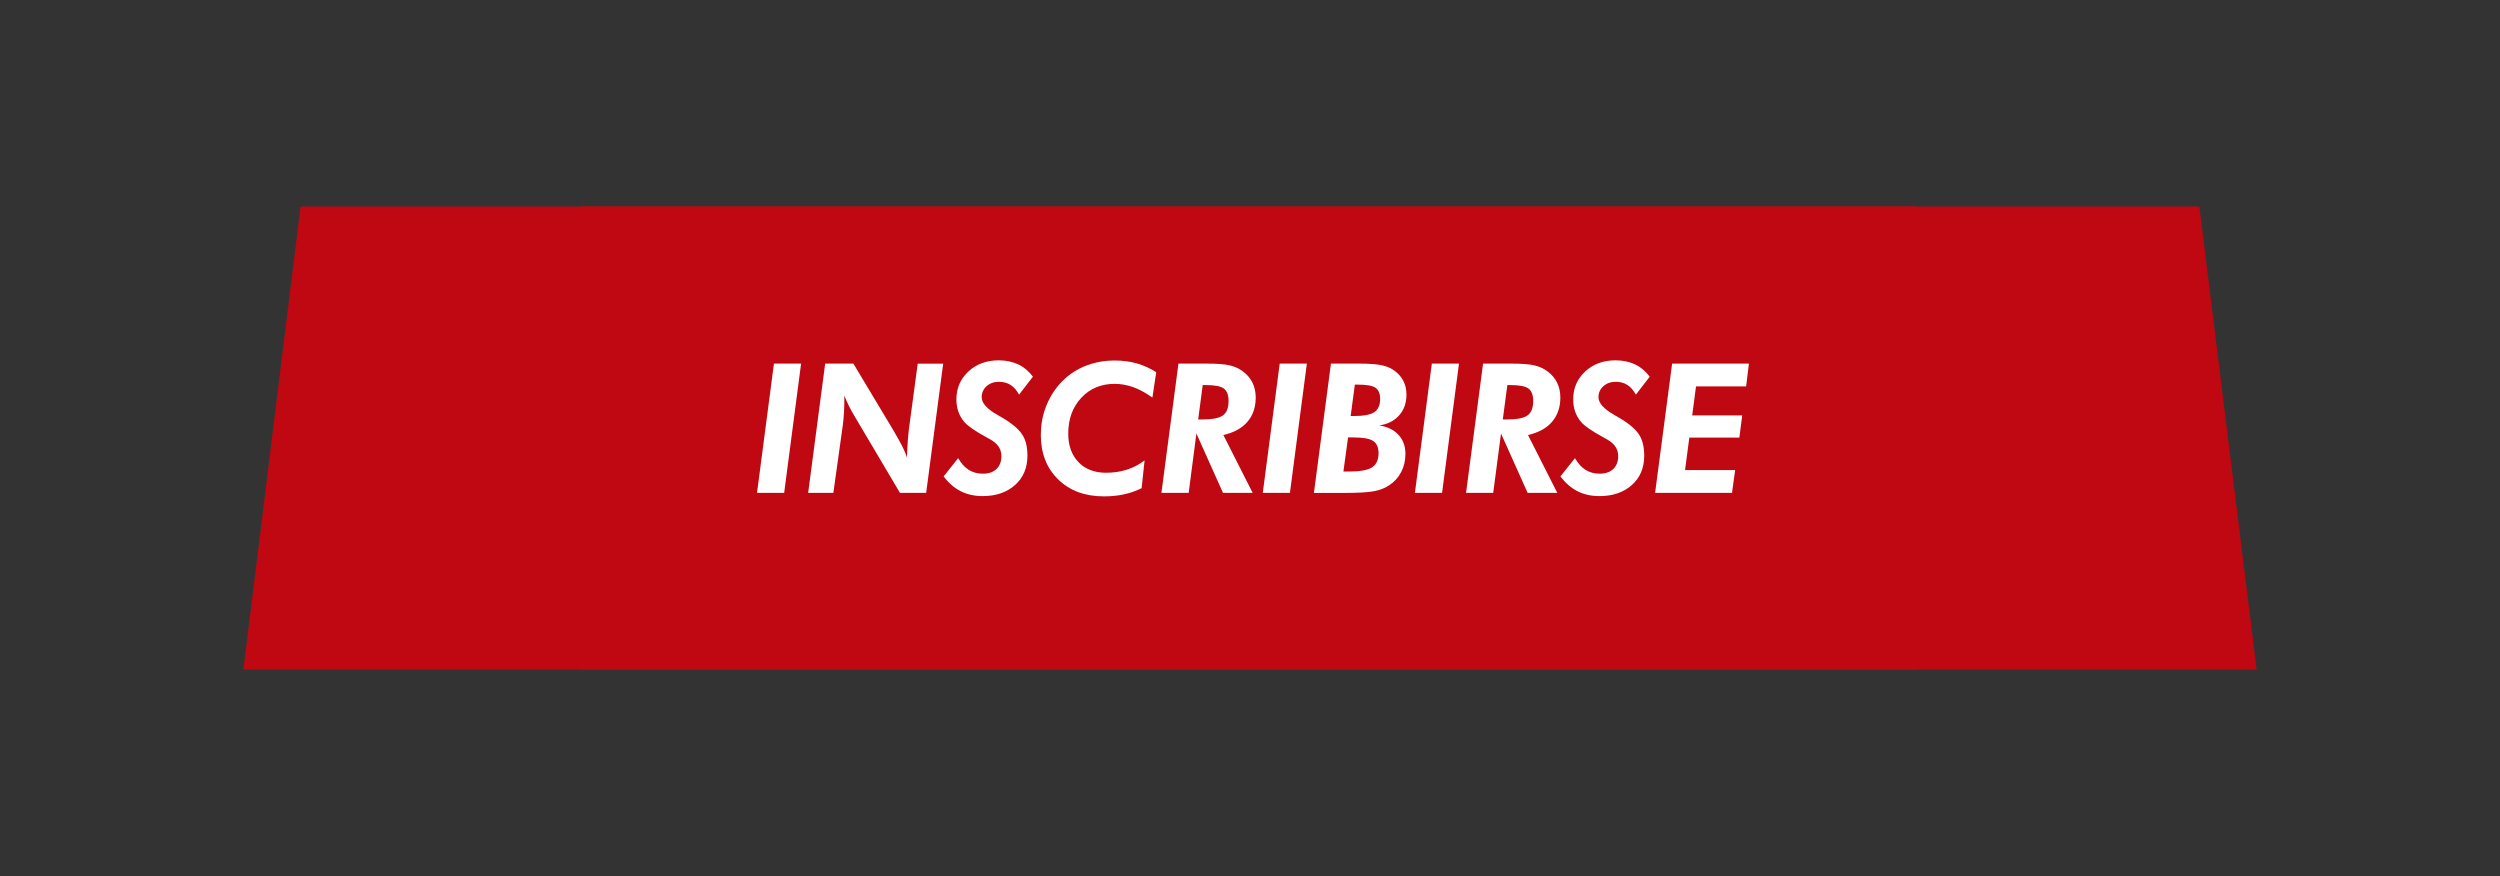 <?xml version="1.0" encoding="utf-8"?>
<!-- Generator: Adobe Illustrator 23.0.3, SVG Export Plug-In . SVG Version: 6.00 Build 0)  -->
<svg version="1.1" id="Capa_1" xmlns="http://www.w3.org/2000/svg" xmlns:xlink="http://www.w3.org/1999/xlink" x="0px" y="0px"
	 viewBox="0 0 268.85 94.21" style="enable-background:new 0 0 268.85 94.21;" xml:space="preserve">
<rect x="0" y="0" width="268.85" height="94.21" fill="#333333" stroke="none"/>
<style type="text/css">
	.st0{fill:#FFFFFF;}
	.st1{fill:#BF0811;}
	.st2{fill:url(#SVGID_1_);}
	.st3{fill:url(#SVGID_2_);}
	.st4{fill:url(#SVGID_3_);}
	.st5{fill:url(#SVGID_4_);}
	.st6{fill:url(#SVGID_5_);}
</style>
<g>
	<path d="M-585.64,43.59V22.48h-5.14l2.16-4.31h8.15v25.42H-585.64z"/>
	<path d="M-560.33,43.59v-4.93h-12.36V36.3l12.36-18.64h4.7v17.36h2.7v3.65h-2.7v4.93H-560.33z M-560.26,35.02v-8.84
		c0-0.86,0.01-1.52,0.04-1.96c0.03-0.44,0.07-0.85,0.13-1.23c-0.22,0.6-0.49,1.19-0.79,1.79c-0.3,0.6-0.64,1.18-1,1.75l-5.54,8.49
		H-560.26z"/>
	<path d="M-539.4,43.59V17.92h7c2.76,0,4.93,0.19,6.52,0.58c1.59,0.39,2.99,1.03,4.19,1.93c1.55,1.16,2.73,2.62,3.53,4.37
		c0.8,1.76,1.2,3.76,1.2,6.01c0,2.28-0.41,4.3-1.23,6.06c-0.82,1.76-2.02,3.21-3.59,4.36c-1.17,0.84-2.47,1.45-3.9,1.81
		c-1.43,0.37-3.53,0.55-6.29,0.55h-1.95H-539.4z M-533.91,38.96h3.05c2.88,0,4.97-0.65,6.29-1.96c1.31-1.31,1.97-3.38,1.97-6.22
		c0-2.83-0.66-4.9-1.97-6.22c-1.32-1.32-3.41-1.97-6.29-1.97h-3.05V38.96z"/>
	<path d="M-513.26,43.59V17.92h15.11v4.63h-9.63v5.28h9.63v4.66h-9.63v6.43h9.63v4.66H-513.26z"/>
	<path d="M-486.58,43.59l9.77-25.67h6.28l9.91,25.67h-6.24l-2.09-5.45h-9.94l-1.79,5.45H-486.58z M-470.24,33.83l-2.88-8.29
		c-0.08-0.25-0.19-0.67-0.32-1.26c-0.13-0.6-0.26-1.33-0.4-2.19c-0.15,0.83-0.3,1.58-0.44,2.24c-0.14,0.66-0.25,1.1-0.32,1.32
		l-2.77,8.19H-470.24z"/>
	<path d="M-446.71,30.06h11.69c0.02,0.15,0.04,0.32,0.04,0.49c0.01,0.18,0.01,0.44,0.01,0.81c0,3.85-1.1,6.96-3.3,9.35
		c-2.2,2.38-5.04,3.58-8.52,3.58c-3.99,0-7.27-1.27-9.85-3.81c-2.58-2.54-3.88-5.77-3.88-9.69c0-3.88,1.3-7.09,3.89-9.63
		c2.6-2.54,5.87-3.8,9.84-3.8c2.09,0,4.01,0.44,5.75,1.32c1.74,0.88,3.3,2.19,4.66,3.93l-3.7,2.74c-0.92-1.15-1.89-1.97-2.91-2.48
		s-2.19-0.76-3.52-0.76c-2.54,0-4.57,0.79-6.08,2.37c-1.52,1.58-2.28,3.69-2.28,6.33c0,2.6,0.76,4.69,2.29,6.29
		c1.53,1.6,3.52,2.39,5.97,2.39c1.8,0,3.26-0.42,4.38-1.27c1.12-0.85,1.68-1.96,1.68-3.32v-0.28h-6.17V30.06z"/>
	<path d="M-405.23,30.81c0,1.84-0.34,3.57-1.03,5.21c-0.68,1.64-1.67,3.07-2.95,4.31c-1.33,1.27-2.83,2.25-4.51,2.93
		s-3.4,1.02-5.19,1.02c-1.57,0-3.1-0.27-4.6-0.8c-1.5-0.53-2.88-1.29-4.13-2.29c-1.61-1.29-2.85-2.82-3.71-4.61
		c-0.86-1.79-1.29-3.71-1.29-5.77c0-1.85,0.34-3.58,1.02-5.2c0.68-1.62,1.67-3.06,2.98-4.32c1.29-1.25,2.78-2.22,4.48-2.91
		c1.7-0.69,3.45-1.03,5.25-1.03c1.79,0,3.53,0.35,5.22,1.03c1.69,0.69,3.18,1.66,4.48,2.91c1.3,1.26,2.29,2.71,2.96,4.33
		C-405.57,27.24-405.23,28.97-405.23,30.81z M-418.91,39.38c2.33,0,4.25-0.82,5.76-2.45s2.27-3.67,2.27-6.13
		c0-2.43-0.77-4.48-2.3-6.14c-1.53-1.66-3.44-2.49-5.73-2.49c-2.33,0-4.26,0.83-5.79,2.48c-1.53,1.65-2.3,3.7-2.3,6.15
		c0,2.48,0.75,4.53,2.26,6.15S-421.28,39.38-418.91,39.38z"/>
	<path d="M-403.15,40.33l3.05-3.45c0.39,0.95,1,1.69,1.86,2.24c0.85,0.54,1.81,0.82,2.88,0.82c1.29,0,2.3-0.3,3.05-0.91
		c0.75-0.61,1.12-1.43,1.12-2.45c0-1.22-1.24-2.43-3.73-3.63c-0.81-0.39-1.44-0.7-1.91-0.95c-2.24-1.17-3.8-2.31-4.66-3.43
		c-0.86-1.12-1.3-2.45-1.3-3.99c0-2.12,0.84-3.85,2.52-5.22c1.68-1.36,3.85-2.04,6.53-2.04c1.55,0,2.9,0.27,4.02,0.82
		c1.13,0.54,2.12,1.39,2.99,2.55l-3.24,3.1c-0.39-0.75-0.9-1.31-1.53-1.67c-0.64-0.37-1.41-0.55-2.31-0.55
		c-1.09,0-1.96,0.27-2.63,0.82c-0.67,0.54-1,1.25-1,2.11c0,1.36,1.32,2.59,3.96,3.72c0.53,0.22,0.93,0.4,1.21,0.53
		c2.17,0.99,3.78,2.12,4.83,3.37c1.05,1.25,1.57,2.68,1.57,4.28c0,2.41-0.82,4.33-2.46,5.76c-1.64,1.43-3.85,2.15-6.62,2.15
		c-1.96,0-3.65-0.34-5.05-1.02C-401.41,42.58-402.46,41.6-403.15,40.33z"/>
	<path d="M-372.7,22.59v21.01h-5.51V22.59h-6.28v-4.66h18.06v4.66H-372.7z"/>
	<path d="M-338.07,30.81c0,1.84-0.34,3.57-1.03,5.21c-0.68,1.64-1.67,3.07-2.95,4.31c-1.33,1.27-2.83,2.25-4.51,2.93
		s-3.4,1.02-5.19,1.02c-1.57,0-3.1-0.27-4.6-0.8c-1.5-0.53-2.88-1.29-4.13-2.29c-1.61-1.29-2.85-2.82-3.71-4.61
		c-0.86-1.79-1.29-3.71-1.29-5.77c0-1.85,0.34-3.58,1.02-5.2c0.68-1.62,1.67-3.06,2.98-4.32c1.29-1.25,2.78-2.22,4.48-2.91
		c1.7-0.69,3.45-1.03,5.25-1.03c1.79,0,3.53,0.35,5.22,1.03c1.69,0.69,3.18,1.66,4.48,2.91c1.3,1.26,2.29,2.71,2.96,4.33
		C-338.41,27.24-338.07,28.97-338.07,30.81z M-351.75,39.38c2.33,0,4.25-0.82,5.76-2.45s2.27-3.67,2.27-6.13
		c0-2.43-0.77-4.48-2.3-6.14c-1.53-1.66-3.44-2.49-5.73-2.49c-2.33,0-4.25,0.83-5.79,2.48c-1.53,1.65-2.3,3.7-2.3,6.15
		c0,2.48,0.75,4.53,2.26,6.15C-356.06,38.57-354.12,39.38-351.75,39.38z"/>
</g>
<g>
	<g>
		<polygon points="-622.23,59.44 -637.01,59.44 -637.01,109.25 -204.69,109.25 -219.47,59.44 		"/>
		<g>
			<polygon points="-307.19,59.44 -292.43,59.44 -292.43,109.25 -724.16,109.25 -709.4,59.44 			"/>
		</g>
	</g>
	<g>
		<path class="st0" d="M-688.66,86.51c0.33,0.57,0.71,0.99,1.14,1.26c0.43,0.27,0.94,0.41,1.52,0.41c0.62,0,1.11-0.17,1.46-0.5
			c0.35-0.34,0.53-0.8,0.53-1.39c0-0.38-0.1-0.72-0.3-1.02c-0.2-0.3-0.51-0.56-0.92-0.79c-0.1-0.06-0.25-0.14-0.45-0.25
			c-1.14-0.62-1.91-1.15-2.3-1.59c-0.28-0.32-0.5-0.69-0.65-1.11c-0.15-0.42-0.22-0.86-0.22-1.34c0-1.2,0.43-2.2,1.29-3
			c0.86-0.8,1.95-1.2,3.26-1.2c0.79,0,1.49,0.15,2.11,0.44s1.14,0.74,1.57,1.33l-1.49,1.93c-0.25-0.46-0.55-0.81-0.91-1.04
			c-0.36-0.23-0.78-0.34-1.25-0.34c-0.54,0-0.98,0.15-1.33,0.46c-0.35,0.31-0.53,0.71-0.53,1.19c0,0.63,0.58,1.27,1.73,1.92
			c0.22,0.13,0.39,0.22,0.5,0.29c1.04,0.61,1.75,1.21,2.13,1.8c0.37,0.59,0.56,1.35,0.56,2.28c0,1.3-0.44,2.35-1.32,3.14
			c-0.88,0.8-2.04,1.2-3.49,1.2c-0.88,0-1.67-0.17-2.35-0.52c-0.69-0.35-1.3-0.88-1.84-1.6L-688.66,86.51z"/>
		<path class="st0" d="M-681.33,90.24l7.2-13.9h3.17l3.34,13.9h-3.09l-0.59-2.99h-5.29l-1.5,2.99H-681.33z M-671.84,84.97
			l-0.67-3.29c-0.06-0.34-0.12-0.74-0.17-1.22c-0.05-0.48-0.1-1.05-0.14-1.71c-0.14,0.51-0.29,0.98-0.45,1.41s-0.33,0.84-0.5,1.21
			l-1.69,3.6H-671.84z"/>
		<path class="st0" d="M-666.58,90.24l1.83-13.9h2.92l-1.52,11.43h4.82l-0.32,2.47H-666.58z"/>
		<path class="st0" d="M-657.53,90.24l1.82-13.9h2.92l-1.82,13.9H-657.53z"/>
		<path class="st0" d="M-649.9,90.24l1.51-11.47H-652l0.32-2.43h9.87l-0.31,2.43h-3.36l-1.5,11.47H-649.9z"/>
		<path class="st0" d="M-639.33,90.24h-2.93l1.83-13.9h2.9c1.21,0,2.08,0.06,2.62,0.19c0.53,0.13,1,0.34,1.41,0.65
			c0.45,0.33,0.79,0.73,1.03,1.21c0.23,0.48,0.35,1.01,0.35,1.59c0,1.06-0.3,1.94-0.9,2.63c-0.6,0.69-1.46,1.16-2.58,1.41l3.15,6.22
			h-3.19l-2.86-6.38L-639.33,90.24z M-638.3,82.35h0.43c1.1,0,1.85-0.15,2.25-0.45c0.4-0.3,0.59-0.82,0.59-1.55
			c0-0.63-0.17-1.07-0.5-1.32c-0.33-0.25-0.98-0.38-1.95-0.38h-0.33L-638.3,82.35z"/>
		<path class="st0" d="M-631.4,90.24l1.83-13.9h8.26l-0.3,2.45H-627l-0.41,3.13h5.38l-0.31,2.39h-5.38l-0.46,3.49h5.39l-0.33,2.45
			H-631.4z"/>
		<path class="st0" d="M-621.38,92.05l7.43-16.02h1.93l-7.43,16.02H-621.38z"/>
		<path class="st0" d="M-600.3,80.57c-0.41-0.68-0.92-1.2-1.53-1.56c-0.61-0.36-1.3-0.54-2.05-0.54c-1.39,0-2.53,0.51-3.44,1.53
			c-0.91,1.02-1.36,2.31-1.36,3.87c0,1.29,0.37,2.31,1.12,3.07s1.74,1.14,2.99,1.14c0.86,0,1.61-0.24,2.26-0.71
			c0.64-0.47,1.11-1.13,1.4-1.98h-3.3l0.31-2.43h6.31c-0.15,2.43-0.84,4.31-2.09,5.65c-1.25,1.33-2.93,2-5.05,2
			c-2.1,0-3.78-0.61-5.03-1.82c-1.25-1.21-1.88-2.84-1.88-4.88c0-1,0.18-1.98,0.54-2.94c0.36-0.96,0.87-1.81,1.52-2.56
			c0.67-0.78,1.5-1.37,2.48-1.78s2.07-0.61,3.26-0.61c1.35,0,2.5,0.24,3.47,0.73s1.74,1.22,2.34,2.2L-600.3,80.57z"/>
		<path class="st0" d="M-592.03,76.34l-1.05,7.85c-0.03,0.2-0.04,0.42-0.06,0.65c-0.01,0.23-0.02,0.49-0.02,0.77
			c0,0.86,0.21,1.5,0.63,1.94c0.42,0.44,1.03,0.66,1.84,0.66c0.57,0,1.07-0.12,1.5-0.35c0.43-0.23,0.79-0.57,1.07-1.03
			c0.35-0.58,0.64-1.72,0.86-3.4c0.01-0.1,0.02-0.16,0.03-0.2l0.93-6.9h2.88l-1.03,7.82c-0.17,1.29-0.37,2.24-0.58,2.85
			c-0.22,0.62-0.52,1.16-0.9,1.64c-0.55,0.68-1.23,1.18-2.04,1.5c-0.81,0.32-1.78,0.48-2.92,0.48c-1.75,0-3.06-0.4-3.92-1.19
			c-0.86-0.79-1.29-1.99-1.29-3.58c0-0.23,0.03-0.62,0.08-1.16c0.05-0.54,0.13-1.22,0.23-2.01l0.84-6.35H-592.03z"/>
		<path class="st0" d="M-584.38,90.24l7.2-13.9h3.17l3.34,13.9h-3.09l-0.59-2.99h-5.29l-1.5,2.99H-584.38z M-574.88,84.97
			l-0.67-3.29c-0.06-0.34-0.12-0.74-0.17-1.22c-0.05-0.48-0.1-1.05-0.14-1.71c-0.14,0.51-0.29,0.98-0.45,1.41s-0.33,0.84-0.5,1.21
			l-1.69,3.6H-574.88z"/>
		<path class="st0" d="M-568.76,86.51c0.33,0.57,0.71,0.99,1.14,1.26c0.43,0.27,0.94,0.41,1.52,0.41c0.62,0,1.11-0.17,1.46-0.5
			c0.35-0.34,0.53-0.8,0.53-1.39c0-0.38-0.1-0.72-0.3-1.02c-0.2-0.3-0.51-0.56-0.92-0.79c-0.1-0.06-0.25-0.14-0.45-0.25
			c-1.14-0.62-1.91-1.15-2.3-1.59c-0.28-0.32-0.5-0.69-0.65-1.11c-0.15-0.42-0.22-0.86-0.22-1.34c0-1.2,0.43-2.2,1.29-3
			c0.86-0.8,1.95-1.2,3.26-1.2c0.79,0,1.49,0.15,2.11,0.44s1.14,0.74,1.57,1.33l-1.49,1.93c-0.25-0.46-0.55-0.81-0.91-1.04
			c-0.36-0.23-0.78-0.34-1.25-0.34c-0.54,0-0.98,0.15-1.33,0.46c-0.35,0.31-0.53,0.71-0.53,1.19c0,0.63,0.58,1.27,1.73,1.92
			c0.22,0.13,0.39,0.22,0.5,0.29c1.04,0.61,1.75,1.21,2.13,1.8c0.37,0.59,0.56,1.35,0.56,2.28c0,1.3-0.44,2.35-1.32,3.14
			c-0.88,0.8-2.04,1.2-3.49,1.2c-0.88,0-1.67-0.17-2.35-0.52c-0.69-0.35-1.3-0.88-1.84-1.6L-568.76,86.51z"/>
		<path class="st0" d="M-549.03,89.74c-0.58,0.29-1.21,0.51-1.89,0.66s-1.39,0.22-2.16,0.22c-2.04,0-3.68-0.61-4.92-1.82
			c-1.24-1.21-1.87-2.81-1.87-4.79c0-1.03,0.17-2.02,0.52-2.95c0.35-0.94,0.85-1.78,1.5-2.52c0.73-0.82,1.6-1.45,2.61-1.88
			s2.11-0.65,3.31-0.65c0.85,0,1.64,0.1,2.38,0.31c0.74,0.21,1.44,0.53,2.09,0.95l-0.41,2.73c-0.7-0.51-1.39-0.88-2.05-1.12
			c-0.67-0.24-1.34-0.36-2.01-0.36c-1.46,0-2.66,0.5-3.59,1.5c-0.93,1-1.4,2.28-1.4,3.85c0,1.29,0.37,2.31,1.1,3.07
			c0.73,0.76,1.72,1.14,2.96,1.14c0.8,0,1.55-0.11,2.24-0.33s1.33-0.55,1.91-1L-549.03,89.74z"/>
		<path class="st0" d="M-548.18,90.24l7.2-13.9h3.17l3.34,13.9h-3.09l-0.59-2.99h-5.29l-1.5,2.99H-548.18z M-538.68,84.97
			l-0.67-3.29c-0.06-0.34-0.12-0.74-0.17-1.22c-0.05-0.48-0.1-1.05-0.14-1.71c-0.14,0.51-0.29,0.98-0.45,1.41s-0.33,0.84-0.5,1.21
			l-1.69,3.6H-538.68z"/>
		<path class="st0" d="M-527.88,86.81l0.31-2.39h5.44l-0.3,2.39H-527.88z"/>
		<path class="st0" d="M-509.97,90.24l0.35-2.67h-5.66l0.29-2.19l7.12-8.91h2.35l-1.18,9h1.49l-0.29,2.1h-1.47l-0.35,2.67H-509.97z
			 M-509.29,85.48l0.57-4.03c0.01-0.11,0.05-0.32,0.1-0.62s0.13-0.64,0.22-1.02l-0.06,0.08c-0.53,0.76-0.87,1.24-1.03,1.45
			l-3.23,4.14H-509.29z"/>
		<path class="st0" d="M-498.84,90.24l1.83-13.9h8.26l-0.3,2.45h-5.39l-0.41,3.13h5.38l-0.31,2.39h-5.38l-0.46,3.49h5.39l-0.33,2.45
			H-498.84z"/>
		<path class="st0" d="M-487.36,86.51c0.33,0.57,0.71,0.99,1.14,1.26c0.43,0.27,0.94,0.41,1.52,0.41c0.62,0,1.11-0.17,1.46-0.5
			c0.35-0.34,0.53-0.8,0.53-1.39c0-0.38-0.1-0.72-0.3-1.02c-0.2-0.3-0.51-0.56-0.92-0.79c-0.1-0.06-0.25-0.14-0.45-0.25
			c-1.14-0.62-1.91-1.15-2.3-1.59c-0.28-0.32-0.5-0.69-0.65-1.11c-0.15-0.42-0.22-0.86-0.22-1.34c0-1.2,0.43-2.2,1.29-3
			s1.95-1.2,3.26-1.2c0.79,0,1.49,0.15,2.11,0.44s1.14,0.74,1.57,1.33l-1.49,1.93c-0.25-0.46-0.55-0.81-0.91-1.04
			c-0.36-0.23-0.78-0.34-1.25-0.34c-0.54,0-0.98,0.15-1.33,0.46s-0.53,0.71-0.53,1.19c0,0.63,0.58,1.27,1.73,1.92
			c0.22,0.13,0.39,0.22,0.5,0.29c1.04,0.61,1.75,1.21,2.13,1.8c0.37,0.59,0.56,1.35,0.56,2.28c0,1.3-0.44,2.35-1.32,3.14
			c-0.88,0.8-2.04,1.2-3.49,1.2c-0.88,0-1.67-0.17-2.36-0.52s-1.3-0.88-1.84-1.6L-487.36,86.51z"/>
		<path class="st0" d="M-465.41,91.58h-3.03l-0.82-1.3c-0.46,0.11-0.89,0.19-1.3,0.25s-0.77,0.09-1.12,0.09
			c-2.05,0-3.7-0.61-4.95-1.84c-1.25-1.22-1.88-2.84-1.88-4.86c0-0.98,0.18-1.94,0.53-2.87c0.35-0.93,0.86-1.77,1.51-2.52
			c0.73-0.82,1.61-1.44,2.62-1.88s2.1-0.65,3.28-0.65c2.07,0,3.74,0.6,5,1.8c1.26,1.2,1.89,2.79,1.89,4.75
			c0,1.4-0.28,2.66-0.83,3.77c-0.55,1.12-1.36,2.06-2.42,2.82L-465.41,91.58z M-472.56,84.9h3.03l1.21,1.96
			c0.57-0.59,0.99-1.23,1.27-1.92c0.28-0.69,0.42-1.45,0.42-2.27c0-1.25-0.37-2.26-1.11-3.01c-0.74-0.75-1.72-1.13-2.96-1.13
			c-1.39,0-2.54,0.51-3.45,1.52c-0.92,1.01-1.37,2.29-1.37,3.83c0,1.28,0.37,2.3,1.11,3.06s1.72,1.14,2.94,1.14
			c0.12,0,0.33-0.02,0.64-0.06c0.09-0.01,0.15-0.02,0.18-0.03L-472.56,84.9z"/>
		<path class="st0" d="M-458.03,76.34l-1.05,7.85c-0.03,0.2-0.04,0.42-0.06,0.65c-0.01,0.23-0.02,0.49-0.02,0.77
			c0,0.86,0.21,1.5,0.63,1.94c0.42,0.44,1.03,0.66,1.84,0.66c0.57,0,1.07-0.12,1.5-0.35c0.43-0.23,0.79-0.57,1.07-1.03
			c0.35-0.58,0.64-1.72,0.86-3.4c0.01-0.1,0.02-0.16,0.03-0.2l0.93-6.9h2.88l-1.03,7.82c-0.17,1.29-0.37,2.24-0.58,2.85
			c-0.22,0.62-0.52,1.16-0.9,1.64c-0.55,0.68-1.23,1.18-2.04,1.5c-0.81,0.32-1.78,0.48-2.92,0.48c-1.75,0-3.06-0.4-3.92-1.19
			c-0.86-0.79-1.29-1.99-1.29-3.58c0-0.23,0.03-0.62,0.08-1.16c0.05-0.54,0.13-1.22,0.23-2.01l0.84-6.35H-458.03z"/>
		<path class="st0" d="M-448.71,90.24l1.82-13.9h2.92l-1.82,13.9H-448.71z"/>
		<path class="st0" d="M-443.21,90.24l1.83-13.9h3.03l4.3,7.17c0.46,0.79,0.79,1.38,0.99,1.78s0.35,0.78,0.47,1.13
			c0.03-0.66,0.06-1.24,0.09-1.74c0.04-0.5,0.08-0.9,0.11-1.19l0.96-7.14h2.74l-1.84,13.9h-2.82l-4.79-8.09
			c-0.3-0.49-0.54-0.93-0.72-1.3c-0.18-0.37-0.34-0.73-0.47-1.07v0.45c0,0.48-0.01,0.93-0.04,1.38c-0.03,0.44-0.06,0.86-0.11,1.25
			l-1.04,7.39H-443.21z"/>
		<path class="st0" d="M-429.22,90.24l7.2-13.9h3.17l3.34,13.9h-3.09l-0.59-2.99h-5.29l-1.5,2.99H-429.22z M-419.73,84.97
			l-0.67-3.29c-0.06-0.34-0.12-0.74-0.17-1.22c-0.05-0.48-0.1-1.05-0.14-1.71c-0.14,0.51-0.29,0.98-0.45,1.41s-0.33,0.84-0.5,1.21
			l-1.69,3.6H-419.73z"/>
		<path class="st0" d="M-413.6,86.51c0.33,0.57,0.71,0.99,1.14,1.26c0.43,0.27,0.94,0.41,1.52,0.41c0.62,0,1.11-0.17,1.46-0.5
			c0.35-0.34,0.53-0.8,0.53-1.39c0-0.38-0.1-0.72-0.3-1.02c-0.2-0.3-0.51-0.56-0.92-0.79c-0.1-0.06-0.25-0.14-0.45-0.25
			c-1.14-0.62-1.91-1.15-2.3-1.59c-0.28-0.32-0.5-0.69-0.65-1.11c-0.15-0.42-0.22-0.86-0.22-1.34c0-1.2,0.43-2.2,1.29-3
			s1.95-1.2,3.26-1.2c0.79,0,1.49,0.15,2.11,0.44s1.14,0.74,1.57,1.33l-1.49,1.93c-0.25-0.46-0.55-0.81-0.91-1.04
			c-0.36-0.23-0.78-0.34-1.25-0.34c-0.54,0-0.98,0.15-1.33,0.46s-0.53,0.71-0.53,1.19c0,0.63,0.58,1.27,1.73,1.92
			c0.22,0.13,0.39,0.22,0.5,0.29c1.04,0.61,1.75,1.21,2.13,1.8c0.37,0.59,0.56,1.35,0.56,2.28c0,1.3-0.44,2.35-1.32,3.14
			c-0.88,0.8-2.04,1.2-3.49,1.2c-0.88,0-1.67-0.17-2.36-0.52s-1.3-0.88-1.84-1.6L-413.6,86.51z"/>
		<path class="st0" d="M-399.45,86.81l0.31-2.39h5.44l-0.3,2.39H-399.45z"/>
		<path class="st0" d="M-388.07,90.24l7.2-13.9h3.17l3.34,13.9h-3.09l-0.59-2.99h-5.29l-1.5,2.99H-388.07z M-378.57,84.97
			l-0.67-3.29c-0.06-0.34-0.12-0.74-0.17-1.22c-0.05-0.48-0.1-1.05-0.14-1.71c-0.14,0.51-0.29,0.98-0.45,1.41s-0.33,0.84-0.5,1.21
			l-1.69,3.6H-378.57z"/>
		<path class="st0" d="M-373.32,90.24l1.83-13.9h2.92l-1.52,11.43h4.83l-0.32,2.47H-373.32z"/>
		<path class="st0" d="M-363.25,90.24l1.51-11.47h-3.61l0.32-2.43h9.87l-0.31,2.43h-3.36l-1.5,11.47H-363.25z"/>
		<path class="st0" d="M-349.15,90.61c-2.08,0-3.75-0.61-5-1.82c-1.25-1.21-1.88-2.83-1.88-4.85c0-0.99,0.18-1.95,0.53-2.89
			c0.35-0.94,0.86-1.78,1.51-2.52c0.73-0.82,1.61-1.44,2.62-1.88c1.01-0.43,2.1-0.65,3.28-0.65c2.08,0,3.75,0.6,5,1.8
			c1.25,1.2,1.88,2.79,1.88,4.77c0,1.03-0.16,2-0.48,2.91c-0.32,0.91-0.78,1.71-1.39,2.42c-0.77,0.89-1.67,1.56-2.7,2.02
			C-346.81,90.38-347.93,90.61-349.15,90.61z M-348.26,78.53c-1.38,0-2.53,0.5-3.44,1.51c-0.91,1.01-1.37,2.28-1.37,3.81
			c0,1.29,0.37,2.32,1.11,3.08c0.74,0.76,1.72,1.14,2.96,1.14c1.37,0,2.52-0.51,3.43-1.54c0.92-1.03,1.37-2.3,1.37-3.82
			c0-1.29-0.37-2.31-1.1-3.06C-346.03,78.91-347.02,78.53-348.26,78.53z"/>
		<path class="st0" d="M-334.92,90.24l1.83-13.9h2.92c1.65,0,2.81,0.05,3.5,0.16c0.68,0.1,1.26,0.28,1.72,0.52
			c0.98,0.51,1.72,1.27,2.24,2.28c0.52,1.01,0.78,2.21,0.78,3.6c0,1.35-0.23,2.51-0.7,3.47c-0.46,0.97-1.2,1.81-2.19,2.54
			c-0.67,0.48-1.44,0.82-2.32,1.03c-0.88,0.21-2.25,0.31-4.11,0.31h-1.11H-334.92z M-331.69,87.75c0.04,0,0.1,0,0.17,0
			c0.67,0.03,1.14,0.04,1.42,0.04c1.01,0,1.81-0.09,2.39-0.26c0.58-0.17,1.07-0.46,1.46-0.87c0.43-0.45,0.76-1.01,0.98-1.68
			s0.34-1.42,0.34-2.26c0-1.37-0.29-2.35-0.87-2.96c-0.58-0.6-1.53-0.91-2.86-0.91h-1.87L-331.69,87.75z"/>
		<path class="st0" d="M-320.99,90.24l1.83-13.9h8.26l-0.3,2.45h-5.39l-0.41,3.13h5.38l-0.31,2.39h-5.38l-0.46,3.49h5.39l-0.33,2.45
			H-320.99z"/>
		<path class="st0" d="M-306.37,90.24l7.2-13.9h3.17l3.34,13.9h-3.09l-0.59-2.99h-5.29l-1.5,2.99H-306.37z M-296.87,84.97
			l-0.66-3.29c-0.06-0.34-0.12-0.74-0.17-1.22c-0.05-0.48-0.1-1.05-0.14-1.71c-0.14,0.51-0.29,0.98-0.45,1.41s-0.33,0.84-0.5,1.21
			l-1.69,3.6H-296.87z"/>
		<path class="st0" d="M-288.68,90.24h-2.92l1.83-13.9h2.9c1.21,0,2.08,0.06,2.62,0.19s1,0.34,1.41,0.65
			c0.45,0.33,0.79,0.73,1.03,1.21s0.35,1.01,0.35,1.59c0,1.06-0.3,1.94-0.9,2.63c-0.6,0.69-1.46,1.16-2.58,1.41l3.15,6.22h-3.19
			l-2.86-6.38L-288.68,90.24z M-287.66,82.35h0.43c1.1,0,1.85-0.15,2.25-0.45c0.4-0.3,0.59-0.82,0.59-1.55
			c0-0.63-0.17-1.07-0.5-1.32c-0.33-0.25-0.98-0.38-1.95-0.38h-0.33L-287.66,82.35z"/>
		<path class="st0" d="M-280.75,90.24l1.83-13.9h8.26l-0.3,2.45h-5.39l-0.41,3.13h5.38l-0.31,2.39h-5.38l-0.46,3.49h5.39l-0.33,2.45
			H-280.75z"/>
		<path class="st0" d="M-267.21,90.24h-2.92l1.83-13.9h2.69c1.31,0,2.24,0.07,2.78,0.21c0.54,0.14,1.02,0.37,1.43,0.7
			c0.46,0.36,0.8,0.8,1.04,1.33c0.24,0.53,0.36,1.12,0.36,1.77c0,0.77-0.14,1.46-0.41,2.07s-0.68,1.13-1.22,1.54
			c-0.44,0.35-0.97,0.6-1.57,0.75c-0.6,0.15-1.49,0.23-2.64,0.23h-0.67L-267.21,90.24z M-266.21,82.56h0.45
			c1.1,0,1.85-0.16,2.25-0.48c0.4-0.32,0.59-0.86,0.59-1.62c0-0.65-0.17-1.1-0.49-1.36c-0.33-0.26-0.98-0.39-1.96-0.39h-0.33
			L-266.21,82.56z"/>
		<path class="st0" d="M-262.26,90.24l7.2-13.9h3.17l3.34,13.9h-3.09l-0.59-2.99h-5.29l-1.5,2.99H-262.26z M-252.76,84.97
			l-0.67-3.29c-0.06-0.34-0.12-0.74-0.17-1.22c-0.05-0.48-0.1-1.05-0.14-1.71c-0.14,0.51-0.29,0.98-0.45,1.41s-0.33,0.84-0.5,1.21
			l-1.69,3.6H-252.76z"/>
		<path class="st0" d="M-246.64,86.51c0.33,0.57,0.71,0.99,1.14,1.26c0.43,0.27,0.94,0.41,1.52,0.41c0.62,0,1.11-0.17,1.46-0.5
			c0.35-0.34,0.53-0.8,0.53-1.39c0-0.38-0.1-0.72-0.3-1.02c-0.2-0.3-0.51-0.56-0.92-0.79c-0.1-0.06-0.25-0.14-0.45-0.25
			c-1.14-0.62-1.91-1.15-2.3-1.59c-0.29-0.32-0.5-0.69-0.65-1.11c-0.15-0.42-0.22-0.86-0.22-1.34c0-1.2,0.43-2.2,1.29-3
			s1.95-1.2,3.26-1.2c0.79,0,1.49,0.15,2.11,0.44c0.61,0.29,1.14,0.74,1.57,1.33l-1.49,1.93c-0.25-0.46-0.55-0.81-0.91-1.04
			c-0.36-0.23-0.78-0.34-1.25-0.34c-0.54,0-0.98,0.15-1.33,0.46s-0.53,0.71-0.53,1.19c0,0.63,0.58,1.27,1.73,1.92
			c0.22,0.13,0.39,0.22,0.5,0.29c1.04,0.61,1.75,1.21,2.13,1.8c0.37,0.59,0.56,1.35,0.56,2.28c0,1.3-0.44,2.35-1.32,3.14
			c-0.88,0.8-2.04,1.2-3.49,1.2c-0.88,0-1.67-0.17-2.36-0.52s-1.3-0.88-1.84-1.6L-246.64,86.51z"/>
	</g>
	<g>
		<path d="M-616.9-13.53v0.17c0,0.51,0.17,0.93,0.51,1.25c0.34,0.32,0.78,0.48,1.31,0.48c0.65,0,1.19-0.2,1.6-0.61
			c0.41-0.41,0.62-0.93,0.62-1.56c0-0.61-0.23-1.08-0.68-1.41c-0.46-0.33-1.13-0.5-2.01-0.54l0.28-2.36
			c0.04,0.01,0.1,0.01,0.15,0.01c0.06,0,0.14,0,0.26,0c0.77,0,1.38-0.17,1.81-0.51c0.44-0.34,0.66-0.81,0.66-1.41
			c0-0.49-0.15-0.88-0.46-1.17s-0.73-0.43-1.27-0.43c-0.49,0-0.9,0.14-1.23,0.42s-0.53,0.66-0.6,1.14h-2.51
			c0.16-1.17,0.64-2.08,1.44-2.75c0.8-0.67,1.83-1.01,3.07-1.01c1.28,0,2.31,0.32,3.1,0.95c0.79,0.63,1.18,1.46,1.18,2.48
			c0,0.87-0.26,1.62-0.77,2.25c-0.51,0.63-1.22,1.06-2.13,1.31c0.83,0.26,1.45,0.66,1.87,1.21c0.41,0.55,0.62,1.24,0.62,2.07
			c0,1.2-0.46,2.18-1.39,2.96c-0.93,0.78-2.13,1.16-3.61,1.16c-1.38,0-2.45-0.36-3.22-1.07c-0.77-0.71-1.18-1.73-1.23-3.05H-616.9z"
			/>
		<path d="M-598.18-17.91c0,2.56-0.54,4.62-1.6,6.18c-1.07,1.56-2.47,2.34-4.2,2.34c-1.39,0-2.46-0.51-3.21-1.52
			c-0.75-1.02-1.12-2.48-1.12-4.39c0-2.54,0.53-4.59,1.58-6.15c1.05-1.56,2.43-2.35,4.12-2.35c1.44,0,2.54,0.5,3.3,1.51
			S-598.18-19.82-598.18-17.91z M-602.75-21.31c-0.82,0-1.48,0.59-1.98,1.79c-0.51,1.19-0.76,2.77-0.76,4.74
			c0,0.98,0.14,1.71,0.42,2.19c0.28,0.48,0.71,0.72,1.29,0.72c0.84,0,1.51-0.58,2.01-1.73c0.5-1.16,0.76-2.72,0.76-4.69
			c0-1.03-0.14-1.79-0.42-2.28C-601.72-21.07-602.16-21.31-602.75-21.31z"/>
		<path d="M-592.06-9.76l1.83-13.9h2.92l-0.84,6.26l5.43-6.26h3.44l-5.94,6.67l4.19,7.24h-3.27l-3.93-7.02l-0.91,7.02H-592.06z"/>
		<path d="M-579.91-9.76l1.82-13.9h2.92L-577-9.76H-579.91z"/>
		<path d="M-574.42-9.76l1.83-13.9h2.92l-1.52,11.43h4.82l-0.32,2.47H-574.42z"/>
		<path d="M-559.34-9.39c-2.08,0-3.75-0.61-5-1.82c-1.25-1.21-1.88-2.83-1.88-4.85c0-0.99,0.18-1.95,0.53-2.89
			c0.35-0.94,0.86-1.78,1.51-2.52c0.73-0.82,1.61-1.44,2.62-1.88c1.01-0.43,2.1-0.65,3.28-0.65c2.08,0,3.75,0.6,5,1.8
			c1.25,1.2,1.88,2.79,1.88,4.77c0,1.03-0.16,2-0.48,2.91c-0.32,0.91-0.78,1.71-1.39,2.42c-0.77,0.89-1.67,1.56-2.7,2.02
			C-557-9.62-558.12-9.39-559.34-9.39z M-558.44-21.47c-1.38,0-2.53,0.5-3.44,1.51c-0.91,1.01-1.37,2.28-1.37,3.81
			c0,1.29,0.37,2.32,1.11,3.08c0.74,0.76,1.72,1.14,2.96,1.14c1.37,0,2.52-0.51,3.43-1.54c0.92-1.03,1.37-2.3,1.37-3.82
			c0-1.29-0.37-2.31-1.1-3.06C-556.22-21.09-557.2-21.47-558.44-21.47z"/>
		<path d="M-551.28-9.76l3.93-13.9h3.08l1.32,6.35c0.09,0.49,0.18,1.04,0.25,1.66c0.07,0.62,0.13,1.29,0.18,2.01
			c0.15-0.56,0.32-1.11,0.51-1.64s0.4-1.04,0.64-1.54l3.12-6.85h3.19l0.18,13.9h-2.74l0.08-6.5c0.01-0.73,0.04-1.46,0.08-2.2
			c0.04-0.74,0.1-1.49,0.18-2.25c-0.25,0.73-0.5,1.41-0.75,2.05c-0.25,0.64-0.5,1.22-0.75,1.74l-3.4,7.16h-1.58l-1.69-7.82
			c-0.08-0.4-0.16-0.88-0.23-1.44c-0.07-0.56-0.13-1.18-0.18-1.86c-0.15,0.85-0.27,1.52-0.36,2.02c-0.09,0.5-0.17,0.85-0.23,1.06
			l-1.95,8.03H-551.28z"/>
		<path d="M-533.3-9.76l1.83-13.9h8.26l-0.3,2.45h-5.39l-0.41,3.12h5.38l-0.31,2.39h-5.38l-0.46,3.49h5.39l-0.33,2.45H-533.3z"/>
		<path d="M-520.56-9.76l1.51-11.47h-3.61l0.32-2.43h9.87l-0.31,2.43h-3.36l-1.5,11.47H-520.56z"/>
		<path d="M-509.98-9.76h-2.93l1.83-13.9h2.9c1.21,0,2.08,0.06,2.62,0.19c0.53,0.13,1,0.34,1.41,0.65c0.45,0.33,0.79,0.73,1.03,1.21
			c0.23,0.48,0.35,1.01,0.35,1.59c0,1.06-0.3,1.94-0.9,2.63s-1.46,1.16-2.58,1.41l3.15,6.22h-3.19l-2.86-6.38L-509.98-9.76z
			 M-508.95-17.65h0.43c1.1,0,1.85-0.15,2.25-0.45c0.4-0.3,0.59-0.82,0.59-1.55c0-0.63-0.17-1.07-0.5-1.32
			c-0.33-0.25-0.98-0.38-1.95-0.38h-0.33L-508.95-17.65z"/>
		<path d="M-494.91-9.39c-2.08,0-3.75-0.61-5-1.82c-1.25-1.21-1.88-2.83-1.88-4.85c0-0.99,0.18-1.95,0.53-2.89
			c0.35-0.94,0.86-1.78,1.51-2.52c0.73-0.82,1.61-1.44,2.62-1.88s2.1-0.65,3.28-0.65c2.08,0,3.75,0.6,5,1.8
			c1.25,1.2,1.88,2.79,1.88,4.77c0,1.03-0.16,2-0.48,2.91c-0.32,0.91-0.78,1.71-1.39,2.42c-0.77,0.89-1.67,1.56-2.7,2.02
			S-493.69-9.39-494.91-9.39z M-494.02-21.47c-1.38,0-2.53,0.5-3.44,1.51c-0.91,1.01-1.37,2.28-1.37,3.81
			c0,1.29,0.37,2.32,1.11,3.08s1.72,1.14,2.96,1.14c1.37,0,2.52-0.51,3.43-1.54c0.92-1.03,1.37-2.3,1.37-3.82
			c0-1.29-0.37-2.31-1.1-3.06C-491.79-21.09-492.78-21.47-494.02-21.47z"/>
		<path d="M-485.1-13.49c0.33,0.57,0.71,0.99,1.14,1.26s0.94,0.41,1.52,0.41c0.62,0,1.11-0.17,1.46-0.5
			c0.35-0.34,0.53-0.8,0.53-1.39c0-0.38-0.1-0.72-0.3-1.02c-0.2-0.3-0.51-0.56-0.92-0.79c-0.1-0.06-0.25-0.14-0.45-0.25
			c-1.14-0.62-1.91-1.15-2.3-1.59c-0.29-0.32-0.5-0.69-0.65-1.11c-0.15-0.42-0.22-0.86-0.22-1.34c0-1.2,0.43-2.2,1.29-3
			c0.86-0.8,1.95-1.2,3.26-1.2c0.79,0,1.49,0.15,2.11,0.44c0.61,0.29,1.14,0.74,1.57,1.32l-1.49,1.93
			c-0.25-0.46-0.55-0.81-0.91-1.04c-0.36-0.23-0.78-0.34-1.25-0.34c-0.54,0-0.98,0.16-1.33,0.47c-0.35,0.31-0.53,0.71-0.53,1.19
			c0,0.63,0.58,1.27,1.73,1.92c0.22,0.13,0.39,0.22,0.5,0.29c1.04,0.61,1.75,1.22,2.13,1.8c0.37,0.59,0.56,1.35,0.56,2.28
			c0,1.3-0.44,2.35-1.32,3.14s-2.04,1.2-3.49,1.2c-0.88,0-1.67-0.17-2.35-0.52c-0.69-0.35-1.3-0.88-1.84-1.6L-485.1-13.49z"/>
		<path d="M-471.2-9.76l1.83-13.9h2.92c1.65,0,2.81,0.05,3.5,0.16s1.26,0.28,1.72,0.52c0.98,0.51,1.72,1.27,2.24,2.28
			c0.52,1.01,0.78,2.21,0.78,3.6c0,1.35-0.23,2.51-0.7,3.48c-0.46,0.97-1.2,1.81-2.19,2.54c-0.67,0.48-1.44,0.83-2.32,1.03
			c-0.88,0.21-2.25,0.31-4.11,0.31h-1.11H-471.2z M-467.97-12.25c0.04,0,0.1,0,0.17,0c0.67,0.03,1.14,0.04,1.42,0.04
			c1.01,0,1.81-0.09,2.39-0.26c0.58-0.17,1.07-0.46,1.46-0.87c0.43-0.45,0.76-1.01,0.98-1.68c0.22-0.67,0.34-1.42,0.34-2.25
			c0-1.37-0.29-2.35-0.87-2.96c-0.58-0.6-1.53-0.91-2.86-0.91h-1.87L-467.97-12.25z"/>
		<path d="M-457.27-9.76l1.83-13.9h8.26l-0.3,2.45h-5.39l-0.41,3.12h5.38l-0.31,2.39h-5.38l-0.46,3.49h5.39L-449-9.76H-457.27z"/>
		<path d="M-438.44-9.76h-2.92l1.83-13.9h2.69c1.31,0,2.24,0.07,2.78,0.21c0.54,0.14,1.02,0.37,1.43,0.7
			c0.46,0.36,0.8,0.8,1.04,1.33c0.24,0.53,0.36,1.12,0.36,1.77c0,0.77-0.14,1.46-0.41,2.07s-0.68,1.13-1.22,1.54
			c-0.44,0.35-0.97,0.6-1.57,0.75c-0.6,0.15-1.49,0.23-2.64,0.23h-0.67L-438.44-9.76z M-437.43-17.44h0.45
			c1.1,0,1.85-0.16,2.25-0.48c0.4-0.32,0.59-0.86,0.59-1.62c0-0.65-0.17-1.1-0.49-1.36s-0.98-0.39-1.96-0.39h-0.33L-437.43-17.44z"
			/>
		<path d="M-426.15-23.66l-1.05,7.85c-0.03,0.2-0.04,0.42-0.06,0.66c-0.01,0.23-0.02,0.49-0.02,0.77c0,0.85,0.21,1.5,0.63,1.94
			c0.42,0.44,1.03,0.66,1.84,0.66c0.57,0,1.07-0.12,1.5-0.35s0.79-0.57,1.07-1.03c0.35-0.58,0.64-1.72,0.86-3.4
			c0.01-0.09,0.02-0.16,0.03-0.2l0.93-6.9h2.88l-1.03,7.82c-0.17,1.29-0.37,2.24-0.58,2.85c-0.22,0.62-0.52,1.16-0.9,1.64
			c-0.55,0.68-1.23,1.18-2.04,1.5c-0.81,0.32-1.78,0.48-2.92,0.48c-1.75,0-3.06-0.4-3.92-1.19c-0.86-0.79-1.29-1.98-1.29-3.58
			c0-0.23,0.03-0.61,0.08-1.16c0.05-0.54,0.13-1.22,0.23-2.01l0.84-6.35H-426.15z"/>
		<path d="M-413.95-9.76h-2.92l1.83-13.9h2.9c1.21,0,2.08,0.06,2.62,0.19c0.54,0.13,1,0.34,1.41,0.65c0.45,0.33,0.79,0.73,1.03,1.21
			c0.23,0.48,0.35,1.01,0.35,1.59c0,1.06-0.3,1.94-0.9,2.63c-0.6,0.69-1.46,1.16-2.58,1.41l3.15,6.22h-3.19l-2.86-6.38L-413.95-9.76
			z M-412.93-17.65h0.43c1.1,0,1.85-0.15,2.25-0.45s0.59-0.82,0.59-1.55c0-0.63-0.17-1.07-0.5-1.32c-0.33-0.25-0.98-0.38-1.95-0.38
			h-0.33L-412.93-17.65z"/>
		<path d="M-407.31-9.76l7.2-13.9h3.17l3.34,13.9h-3.09l-0.59-2.99h-5.29l-1.5,2.99H-407.31z M-397.81-15.03l-0.67-3.29
			c-0.06-0.34-0.12-0.74-0.17-1.22c-0.05-0.48-0.1-1.05-0.14-1.71c-0.14,0.51-0.29,0.98-0.45,1.41s-0.33,0.84-0.5,1.21l-1.69,3.6
			H-397.81z"/>
		<path d="M-376.15-10.26c-0.58,0.29-1.21,0.51-1.88,0.66c-0.67,0.15-1.39,0.22-2.16,0.22c-2.04,0-3.68-0.61-4.92-1.82
			c-1.24-1.21-1.87-2.81-1.87-4.79c0-1.03,0.17-2.02,0.52-2.95c0.35-0.94,0.85-1.78,1.5-2.52c0.73-0.82,1.6-1.45,2.61-1.88
			s2.11-0.65,3.31-0.65c0.85,0,1.64,0.1,2.38,0.31s1.44,0.53,2.09,0.95l-0.41,2.73c-0.7-0.51-1.39-0.88-2.05-1.12
			c-0.67-0.24-1.34-0.36-2.01-0.36c-1.46,0-2.66,0.5-3.59,1.5c-0.93,1-1.4,2.28-1.4,3.85c0,1.29,0.37,2.31,1.1,3.07
			c0.73,0.76,1.72,1.14,2.96,1.14c0.8,0,1.55-0.11,2.24-0.33c0.69-0.22,1.33-0.55,1.91-1L-376.15-10.26z"/>
		<path d="M-375.3-9.76l7.2-13.9h3.17l3.34,13.9h-3.09l-0.59-2.99h-5.29l-1.5,2.99H-375.3z M-365.8-15.03l-0.67-3.29
			c-0.06-0.34-0.12-0.74-0.17-1.22c-0.05-0.48-0.1-1.05-0.14-1.71c-0.14,0.51-0.29,0.98-0.45,1.41s-0.33,0.84-0.5,1.21l-1.69,3.6
			H-365.8z"/>
		<path d="M-360.54-9.76l1.83-13.9h3.03l4.3,7.17c0.46,0.79,0.79,1.38,0.99,1.78c0.2,0.4,0.35,0.78,0.48,1.13
			c0.03-0.66,0.06-1.24,0.09-1.74c0.04-0.5,0.08-0.9,0.11-1.19l0.96-7.14h2.74l-1.84,13.9h-2.82l-4.79-8.09
			c-0.3-0.49-0.54-0.93-0.72-1.3c-0.18-0.37-0.34-0.73-0.46-1.07v0.45c0,0.48-0.01,0.93-0.04,1.38c-0.03,0.44-0.06,0.86-0.11,1.25
			l-1.04,7.39H-360.54z"/>
		<path d="M-345.27-9.76l1.83-13.9h2.92c1.65,0,2.81,0.05,3.5,0.16s1.26,0.28,1.72,0.52c0.98,0.51,1.72,1.27,2.24,2.28
			c0.52,1.01,0.78,2.21,0.78,3.6c0,1.35-0.23,2.51-0.7,3.48c-0.46,0.97-1.2,1.81-2.19,2.54c-0.67,0.48-1.44,0.83-2.32,1.03
			c-0.88,0.21-2.25,0.31-4.11,0.31h-1.11H-345.27z M-342.04-12.25c0.04,0,0.1,0,0.17,0c0.67,0.03,1.14,0.04,1.42,0.04
			c1.01,0,1.81-0.09,2.39-0.26c0.58-0.17,1.07-0.46,1.46-0.87c0.43-0.45,0.76-1.01,0.98-1.68c0.22-0.67,0.34-1.42,0.34-2.25
			c0-1.37-0.29-2.35-0.87-2.96c-0.58-0.6-1.53-0.91-2.86-0.91h-1.87L-342.04-12.25z"/>
		<path d="M-331.34-9.76l1.83-13.9h8.26l-0.3,2.45h-5.39l-0.41,3.12h5.38l-0.31,2.39h-5.38l-0.46,3.49h5.39l-0.33,2.45H-331.34z"/>
		<path d="M-320.73-9.76l1.83-13.9h2.92l-1.52,11.43h4.82l-0.32,2.47H-320.73z"/>
		<path d="M-313.01-9.76l7.2-13.9h3.17l3.34,13.9h-3.09l-0.59-2.99h-5.29l-1.5,2.99H-313.01z M-303.51-15.03l-0.67-3.29
			c-0.06-0.34-0.12-0.74-0.17-1.22c-0.05-0.48-0.1-1.05-0.14-1.71c-0.14,0.51-0.29,0.98-0.45,1.41s-0.33,0.84-0.5,1.21l-1.69,3.6
			H-303.51z"/>
	</g>
</g>
<g>
	<polygon class="st1" points="-542.34,-131.15 -547.7,-131.15 -554.11,-80.8 -542.34,-80.8 -390.63,-80.8 -385.26,-131.15 	"/>
	<g>
		<path class="st0" d="M-518.19-89.99c-1.24,0.62-2.57,1.08-4.01,1.39c-1.43,0.31-2.97,0.46-4.59,0.46c-4.34,0-7.83-1.29-10.47-3.88
			c-2.65-2.58-3.97-5.98-3.97-10.18c0-2.19,0.37-4.29,1.11-6.28c0.74-1.99,1.8-3.78,3.19-5.35c1.55-1.75,3.4-3.08,5.54-4
			c2.15-0.92,4.49-1.37,7.04-1.37c1.8,0,3.49,0.22,5.06,0.67c1.57,0.44,3.05,1.12,4.45,2.02l-0.87,5.8
			c-1.49-1.08-2.95-1.87-4.36-2.38c-1.41-0.51-2.84-0.77-4.28-0.77c-3.11,0-5.65,1.06-7.63,3.19c-1.98,2.13-2.97,4.85-2.97,8.18
			c0,2.73,0.78,4.91,2.34,6.52c1.56,1.62,3.66,2.42,6.3,2.42c1.71,0,3.29-0.23,4.76-0.7c1.46-0.46,2.82-1.17,4.07-2.13
			L-518.19-89.99z"/>
		<path class="st0" d="M-508.46-88.92h-6.22l3.9-29.56h6.16c2.57,0,4.43,0.13,5.56,0.4c1.14,0.27,2.14,0.73,3,1.37
			c0.96,0.7,1.68,1.56,2.18,2.57c0.5,1.02,0.75,2.14,0.75,3.38c0,2.26-0.64,4.13-1.91,5.6c-1.27,1.47-3.1,2.47-5.48,3l6.7,13.23
			h-6.79l-6.08-13.57L-508.46-88.92z M-506.28-105.7h0.91c2.34,0,3.93-0.32,4.78-0.96c0.84-0.64,1.26-1.74,1.26-3.3
			c0-1.33-0.35-2.27-1.06-2.81c-0.71-0.54-2.09-0.81-4.15-0.81h-0.71L-506.28-105.7z"/>
		<path class="st0" d="M-477.45-88.13c-4.43,0-7.98-1.29-10.64-3.88c-2.67-2.58-4-6.02-4-10.32c0-2.1,0.38-4.15,1.13-6.14
			c0.75-1.99,1.82-3.78,3.21-5.35c1.56-1.74,3.42-3.07,5.56-3.99c2.15-0.92,4.47-1.38,6.98-1.38c4.43,0,7.98,1.28,10.64,3.83
			c2.67,2.55,4,5.93,4,10.15c0,2.19-0.34,4.26-1.02,6.19c-0.68,1.93-1.67,3.65-2.96,5.14c-1.63,1.88-3.54,3.32-5.73,4.29
			C-472.48-88.62-474.87-88.13-477.45-88.13z M-475.55-113.82c-2.93,0-5.37,1.07-7.31,3.22c-1.94,2.15-2.91,4.85-2.91,8.11
			c0,2.75,0.78,4.93,2.35,6.55c1.57,1.62,3.67,2.43,6.29,2.43c2.92,0,5.35-1.09,7.3-3.27c1.95-2.18,2.92-4.89,2.92-8.12
			c0-2.73-0.78-4.9-2.34-6.51C-470.81-113.02-472.91-113.82-475.55-113.82z"/>
		<path class="st0" d="M-459.47-88.92l3.9-29.56h6.44l9.15,15.25c0.98,1.67,1.68,2.93,2.1,3.78c0.42,0.85,0.75,1.65,1.01,2.4
			c0.05-1.4,0.12-2.64,0.2-3.71c0.08-1.07,0.16-1.91,0.24-2.53l2.04-15.19h5.82l-3.92,29.56h-6l-10.18-17.2
			c-0.63-1.05-1.14-1.97-1.54-2.77c-0.39-0.79-0.72-1.55-0.99-2.28v0.95c0,1.01-0.03,1.99-0.08,2.93c-0.05,0.94-0.13,1.83-0.24,2.67
			l-2.2,15.71H-459.47z"/>
		<path class="st0" d="M-412.85-88.13c-4.43,0-7.98-1.29-10.64-3.88c-2.67-2.58-4-6.02-4-10.32c0-2.1,0.38-4.15,1.13-6.14
			c0.75-1.99,1.82-3.78,3.21-5.35c1.56-1.74,3.42-3.07,5.56-3.99c2.15-0.92,4.47-1.38,6.98-1.38c4.43,0,7.98,1.28,10.64,3.83
			c2.67,2.55,4,5.93,4,10.15c0,2.19-0.34,4.26-1.02,6.19c-0.68,1.93-1.67,3.65-2.96,5.14c-1.63,1.88-3.54,3.32-5.73,4.29
			C-407.87-88.62-410.26-88.13-412.85-88.13z M-410.95-113.82c-2.93,0-5.37,1.07-7.31,3.22c-1.94,2.15-2.91,4.85-2.91,8.11
			c0,2.75,0.78,4.93,2.35,6.55c1.57,1.62,3.67,2.43,6.29,2.43c2.92,0,5.35-1.09,7.3-3.27c1.95-2.18,2.92-4.89,2.92-8.12
			c0-2.73-0.78-4.9-2.34-6.51C-406.21-113.02-408.31-113.82-410.95-113.82z"/>
	</g>
	<g>
		<path d="M-445.27-72.03c-0.08-0.75-0.15-1.64-0.22-2.68c-0.22,0.79-0.45,1.53-0.7,2.21c-0.25,0.68-0.51,1.31-0.79,1.89l-2.64,5.63
			h5.66l-1.04-5.14C-445.11-70.64-445.19-71.28-445.27-72.03z"/>
		<path d="M-478.9-72.03c-0.08-0.75-0.15-1.64-0.22-2.68c-0.22,0.79-0.45,1.53-0.7,2.21c-0.25,0.68-0.51,1.31-0.79,1.89l-2.64,5.63
			h5.66l-1.04-5.14C-478.73-70.64-478.82-71.28-478.9-72.03z"/>
		<path d="M-426.7-74.53h-2.93l-1.83,13.9c0.06,0,0.15,0,0.27,0c1.04,0.04,1.78,0.06,2.23,0.06c1.58,0,2.83-0.14,3.74-0.41
			c0.91-0.27,1.67-0.73,2.29-1.36c0.67-0.7,1.19-1.58,1.54-2.62c0.35-1.04,0.53-2.22,0.53-3.53c0-2.14-0.45-3.68-1.36-4.63
			C-423.13-74.06-424.62-74.53-426.7-74.53z"/>
		<path d="M-537.81-86.4h-5.2l-6.22,35.93h11.42h147.34l5.22-35.93H-537.81z M-526.14-66.02h-8.42l-0.71,5.45h8.44l-0.52,3.83
			h-12.94l2.87-21.74h12.92l-0.48,3.83h-8.44l-0.64,4.89h8.41L-526.14-66.02z M-516.48-69.79c0.35,0.2,0.61,0.35,0.79,0.46
			c1.63,0.96,2.74,1.9,3.33,2.82c0.58,0.92,0.88,2.11,0.88,3.56c0,2.03-0.69,3.67-2.06,4.92c-1.37,1.25-3.19,1.87-5.46,1.87
			c-1.38,0-2.6-0.27-3.68-0.82c-1.08-0.54-2.04-1.38-2.88-2.5l2.47-3.1c0.51,0.89,1.11,1.55,1.78,1.98
			c0.67,0.43,1.47,0.64,2.38,0.64c0.97,0,1.73-0.26,2.28-0.79c0.55-0.52,0.82-1.25,0.82-2.17c0-0.59-0.16-1.12-0.48-1.59
			s-0.8-0.88-1.44-1.23c-0.16-0.09-0.39-0.22-0.7-0.39c-1.78-0.97-2.98-1.8-3.59-2.48c-0.45-0.51-0.78-1.08-1.02-1.73
			c-0.23-0.65-0.35-1.35-0.35-2.1c0-1.87,0.67-3.43,2.02-4.69c1.35-1.25,3.04-1.88,5.09-1.88c1.24,0,2.34,0.23,3.3,0.69
			c0.96,0.46,1.78,1.15,2.45,2.07l-2.33,3.01c-0.39-0.72-0.86-1.26-1.43-1.62s-1.22-0.53-1.96-0.53c-0.84,0-1.54,0.24-2.09,0.73
			c-0.55,0.49-0.82,1.1-0.82,1.86C-519.18-71.81-518.28-70.81-516.48-69.79z M-493.02-57.52c-0.91,0.46-1.89,0.8-2.95,1.02
			c-1.05,0.23-2.18,0.34-3.38,0.34c-3.19,0-5.75-0.95-7.7-2.85c-1.95-1.9-2.92-4.4-2.92-7.48c0-1.61,0.27-3.15,0.82-4.62
			c0.54-1.47,1.33-2.78,2.35-3.94c1.14-1.29,2.5-2.27,4.08-2.94c1.58-0.67,3.3-1.01,5.18-1.01c1.33,0,2.57,0.16,3.72,0.49
			c1.15,0.33,2.24,0.82,3.27,1.49l-0.64,4.26c-1.1-0.79-2.17-1.38-3.21-1.75c-1.04-0.38-2.09-0.56-3.15-0.56
			c-2.29,0-4.16,0.78-5.61,2.35c-1.46,1.56-2.18,3.57-2.18,6.01c0,2.01,0.57,3.61,1.72,4.8c1.15,1.19,2.69,1.78,4.63,1.78
			c1.26,0,2.42-0.17,3.5-0.51c1.07-0.34,2.07-0.86,2.99-1.57L-493.02-57.52z M-475.83-56.74l-0.92-4.68h-8.27l-2.35,4.68h-5.08
			l11.26-21.74h4.96l5.23,21.74H-475.83z M-442.2-56.74l-0.92-4.68h-8.27l-2.35,4.68h-4.3h-0.78h-11.31l2.87-21.74h4.56l-2.38,17.88
			h7.54l-0.24,1.85l10.22-19.73h4.96l5.23,21.74H-442.2z M-420.72-58.83c-1.04,0.75-2.25,1.29-3.63,1.61
			c-1.38,0.32-3.52,0.48-6.42,0.48h-1.74h-3.99l2.87-21.74h4.56c2.57,0,4.4,0.08,5.46,0.25c1.07,0.16,1.97,0.43,2.69,0.81
			c1.52,0.8,2.69,1.99,3.5,3.56c0.81,1.57,1.22,3.45,1.22,5.63c0,2.11-0.36,3.92-1.09,5.44C-418.02-61.28-419.16-59.96-420.72-58.83
			z M-401.4-56.74l-0.92-4.68h-8.27l-2.35,4.68h-5.08l11.26-21.74h4.96l5.23,21.74H-401.4z"/>
		<path d="M-404.47-72.03c-0.08-0.75-0.15-1.64-0.22-2.68c-0.22,0.79-0.45,1.53-0.7,2.21c-0.25,0.68-0.51,1.31-0.79,1.89l-2.64,5.63
			h5.66l-1.04-5.14C-404.31-70.64-404.4-71.28-404.47-72.03z"/>
	</g>
	<g>
		<radialGradient id="SVGID_1_" cx="-396.264" cy="-152.796" r="52.065" gradientUnits="userSpaceOnUse">
			<stop  offset="0" style="stop-color:#E8C84C"/>
			<stop  offset="0.995" style="stop-color:#DD9D34"/>
		</radialGradient>
		<path class="st2" d="M-395.65-147.44c0,0-11.71,10.57-2.08,21.81c9.63,11.24,15.15,22.16,6.27,36.57c0,0,4.32-12.72-7.08-24.61
			C-407.05-122.53-414.37-137.28-395.65-147.44z"/>
		<radialGradient id="SVGID_2_" cx="-396.399" cy="-145.441" r="39.449" gradientUnits="userSpaceOnUse">
			<stop  offset="0" style="stop-color:#E0A433"/>
			<stop  offset="0.995" style="stop-color:#D27C35"/>
		</radialGradient>
		<path class="st3" d="M-389.29-97.29c-0.41-4.89-2.32-11.22-8.22-17.37c-3.6-3.75-9.47-11.2-8.27-18.86
			c0.44-2.85,1.86-5.48,4.22-7.87c-1.93,4.45-2.59,10.49,2.74,16.7c5.53,6.45,8.54,11.54,9.77,16.51
			C-388.16-104.59-388.23-100.98-389.29-97.29z"/>
		<radialGradient id="SVGID_3_" cx="-396.264" cy="-152.795" r="52.065" gradientUnits="userSpaceOnUse">
			<stop  offset="0" style="stop-color:#E8C84C"/>
			<stop  offset="0.995" style="stop-color:#DD9D34"/>
		</radialGradient>
		<path class="st4" d="M-379.51-155.61c0,0-18.92,2.81-17.12,21.54c1.8,18.73,24.66,23.04,6.93,46.27c0,0,25.12-6.3,22.6-26.46
			C-369.62-134.43-392.64-138.26-379.51-155.61z"/>
		
			<radialGradient id="SVGID_4_" cx="-392.765" cy="-150.284" r="41.883" gradientTransform="matrix(0.999 0.045 -0.045 0.999 -5.75 24.252)" gradientUnits="userSpaceOnUse">
			<stop  offset="0" style="stop-color:#E0A433"/>
			<stop  offset="0.995" style="stop-color:#D27C35"/>
		</radialGradient>
		<path class="st5" d="M-385.97-90.78c7.85-11.16,3.7-17.62-0.68-24.42c-2.63-4.1-5.36-8.33-5.65-14.02
			c-0.55-10.9,7.11-14.8,11.58-16.14c-4.82,7.74-0.83,12.99,3.36,18.52c3.27,4.31,6.98,9.2,7.54,16.23
			c0.54,6.81-2.56,12.38-9.21,16.54C-381.48-92.52-384-91.46-385.97-90.78z"/>
		
			<radialGradient id="SVGID_5_" cx="-391.69" cy="-151.094" r="34.512" gradientTransform="matrix(0.996 0.095 -0.095 0.996 -12.98 50.928)" gradientUnits="userSpaceOnUse">
			<stop  offset="0" style="stop-color:#D0742E"/>
			<stop  offset="0.995" style="stop-color:#C4422E"/>
		</radialGradient>
		<path class="st6" d="M-383.76-92.31c4.53-8.62,1.12-15.23-1.95-21.18c-2.2-4.26-4.28-8.29-4.05-13.4
			c0.27-6.03,3.08-9.37,6.41-11.21c-1.9,6.11,1.33,11.32,4.24,16.04c2.82,4.56,5.74,9.28,5.64,15.7c-0.1,6.05-3.22,10.53-9.54,13.69
			C-383.26-92.55-383.51-92.43-383.76-92.31z"/>
	</g>
</g>
<g>
	<g>
		<polygon class="st1" points="68.65,22.21 62.49,22.21 62.49,72.01 242.68,72.01 236.52,22.21 		"/>
		<g>
			<polygon class="st1" points="199.96,22.21 206.11,22.21 206.11,72.01 26.17,72.01 32.32,22.21 			"/>
		</g>
	</g>
</g>
<g>
	<path class="st0" d="M81.41,53l1.82-13.9h2.92L84.33,53H81.41z"/>
	<path class="st0" d="M86.91,53l1.83-13.9h3.03l4.3,7.17c0.46,0.79,0.79,1.38,0.99,1.78c0.2,0.4,0.35,0.78,0.47,1.13
		c0.03-0.66,0.06-1.24,0.09-1.74c0.04-0.5,0.08-0.9,0.11-1.19l0.96-7.14h2.74L99.6,53h-2.82l-4.79-8.09
		c-0.3-0.49-0.54-0.93-0.72-1.3c-0.18-0.37-0.34-0.73-0.47-1.07v0.45c0,0.48-0.01,0.93-0.04,1.38c-0.03,0.44-0.06,0.86-0.11,1.25
		L89.62,53H86.91z"/>
	<path class="st0" d="M103.04,49.27c0.33,0.57,0.71,0.99,1.14,1.26s0.94,0.41,1.52,0.41c0.62,0,1.11-0.17,1.46-0.5
		c0.35-0.34,0.53-0.8,0.53-1.39c0-0.38-0.1-0.72-0.3-1.02c-0.2-0.3-0.51-0.56-0.92-0.79c-0.1-0.06-0.25-0.14-0.45-0.25
		c-1.14-0.62-1.91-1.15-2.3-1.59c-0.28-0.32-0.5-0.69-0.65-1.11s-0.22-0.86-0.22-1.34c0-1.2,0.43-2.2,1.29-3s1.95-1.2,3.26-1.2
		c0.79,0,1.49,0.15,2.11,0.44c0.61,0.29,1.14,0.74,1.57,1.32l-1.49,1.93c-0.25-0.46-0.55-0.81-0.91-1.04
		c-0.36-0.23-0.78-0.34-1.25-0.34c-0.54,0-0.98,0.16-1.33,0.47s-0.53,0.71-0.53,1.19c0,0.63,0.58,1.27,1.73,1.92
		c0.22,0.13,0.39,0.22,0.5,0.29c1.04,0.61,1.75,1.22,2.13,1.8s0.56,1.35,0.56,2.28c0,1.3-0.44,2.35-1.32,3.14s-2.04,1.2-3.49,1.2
		c-0.88,0-1.67-0.17-2.36-0.52c-0.69-0.35-1.3-0.88-1.84-1.6L103.04,49.27z"/>
	<path class="st0" d="M122.77,52.5c-0.58,0.29-1.21,0.51-1.89,0.66c-0.67,0.15-1.39,0.22-2.16,0.22c-2.04,0-3.68-0.61-4.92-1.82
		c-1.24-1.21-1.87-2.81-1.87-4.79c0-1.03,0.17-2.02,0.52-2.95c0.35-0.94,0.85-1.78,1.5-2.52c0.73-0.82,1.6-1.45,2.61-1.88
		s2.11-0.65,3.31-0.65c0.85,0,1.64,0.1,2.38,0.31c0.74,0.21,1.44,0.53,2.09,0.95l-0.41,2.73c-0.7-0.51-1.39-0.88-2.05-1.12
		c-0.67-0.24-1.34-0.36-2.01-0.36c-1.46,0-2.66,0.5-3.59,1.5c-0.93,1-1.4,2.28-1.4,3.85c0,1.29,0.37,2.31,1.1,3.07
		s1.72,1.14,2.96,1.14c0.8,0,1.55-0.11,2.24-0.33c0.69-0.22,1.33-0.55,1.91-1L122.77,52.5z"/>
	<path class="st0" d="M127.83,53h-2.93l1.83-13.9h2.9c1.21,0,2.08,0.06,2.62,0.19c0.53,0.13,1,0.34,1.41,0.65
		c0.45,0.33,0.79,0.73,1.03,1.21c0.23,0.48,0.35,1.01,0.35,1.59c0,1.06-0.3,1.94-0.9,2.63s-1.46,1.16-2.58,1.41l3.15,6.22h-3.19
		l-2.86-6.38L127.83,53z M128.85,45.11h0.43c1.1,0,1.85-0.15,2.25-0.45c0.4-0.3,0.59-0.82,0.59-1.55c0-0.63-0.17-1.07-0.5-1.32
		c-0.33-0.25-0.98-0.38-1.95-0.38h-0.33L128.85,45.11z"/>
	<path class="st0" d="M135.8,53l1.82-13.9h2.92L138.72,53H135.8z"/>
	<path class="st0" d="M141.3,53l1.83-13.9h2.88c1.21,0,2.09,0.06,2.64,0.19c0.55,0.13,1.02,0.34,1.41,0.65
		c0.39,0.31,0.69,0.67,0.89,1.09c0.2,0.42,0.3,0.88,0.3,1.4c0,0.9-0.26,1.65-0.79,2.24c-0.53,0.59-1.24,0.96-2.15,1.08
		c0.89,0.13,1.58,0.47,2.08,1.01c0.5,0.54,0.75,1.22,0.75,2.05c0,0.72-0.15,1.37-0.46,1.96c-0.3,0.58-0.74,1.06-1.32,1.44
		c-0.44,0.29-0.98,0.5-1.62,0.62c-0.65,0.12-1.73,0.18-3.24,0.18H141.3z M144.47,50.71h0.57c1.21,0,2.05-0.15,2.51-0.45
		c0.46-0.3,0.7-0.81,0.7-1.53c0-0.61-0.19-1.05-0.58-1.31c-0.39-0.26-1.11-0.38-2.18-0.38h-0.52L144.47,50.71z M145.7,41.37
		l-0.45,3.37h0.31c1.08,0,1.83-0.14,2.24-0.42c0.41-0.28,0.62-0.75,0.62-1.42c0-0.57-0.17-0.97-0.5-1.2
		c-0.33-0.23-0.99-0.34-1.97-0.34H145.7z"/>
	<path class="st0" d="M152.16,53l1.82-13.9h2.92L155.08,53H152.16z"/>
	<path class="st0" d="M160.58,53h-2.92l1.83-13.9h2.9c1.21,0,2.08,0.06,2.62,0.19c0.54,0.13,1,0.34,1.41,0.65
		c0.45,0.33,0.79,0.73,1.03,1.21c0.23,0.48,0.35,1.01,0.35,1.59c0,1.06-0.3,1.94-0.9,2.63c-0.6,0.69-1.46,1.16-2.58,1.41l3.15,6.22
		h-3.19l-2.86-6.38L160.58,53z M161.61,45.11h0.43c1.1,0,1.85-0.15,2.25-0.45s0.59-0.82,0.59-1.55c0-0.63-0.17-1.07-0.5-1.32
		c-0.33-0.25-0.98-0.38-1.95-0.38h-0.33L161.61,45.11z"/>
	<path class="st0" d="M169.37,49.27c0.33,0.57,0.71,0.99,1.14,1.26s0.94,0.41,1.52,0.41c0.62,0,1.11-0.17,1.46-0.5
		c0.35-0.34,0.53-0.8,0.53-1.39c0-0.38-0.1-0.72-0.3-1.02c-0.2-0.3-0.51-0.56-0.92-0.79c-0.1-0.06-0.25-0.14-0.45-0.25
		c-1.14-0.62-1.91-1.15-2.3-1.59c-0.28-0.32-0.5-0.69-0.65-1.11s-0.22-0.86-0.22-1.34c0-1.2,0.43-2.2,1.29-3s1.95-1.2,3.26-1.2
		c0.79,0,1.49,0.15,2.11,0.44c0.61,0.29,1.14,0.74,1.57,1.32l-1.49,1.93c-0.25-0.46-0.55-0.81-0.91-1.04
		c-0.36-0.23-0.78-0.34-1.25-0.34c-0.54,0-0.98,0.16-1.33,0.47s-0.53,0.71-0.53,1.19c0,0.63,0.58,1.27,1.73,1.92
		c0.22,0.13,0.39,0.22,0.5,0.29c1.04,0.61,1.75,1.22,2.13,1.8s0.56,1.35,0.56,2.28c0,1.3-0.44,2.35-1.32,3.14s-2.04,1.2-3.49,1.2
		c-0.88,0-1.67-0.17-2.36-0.52c-0.69-0.35-1.3-0.88-1.84-1.6L169.37,49.27z"/>
	<path class="st0" d="M177.99,53l1.83-13.9h8.26l-0.3,2.45h-5.39l-0.41,3.12h5.38l-0.31,2.39h-5.38l-0.46,3.49h5.39L186.26,53
		H177.99z"/>
</g>
</svg>
